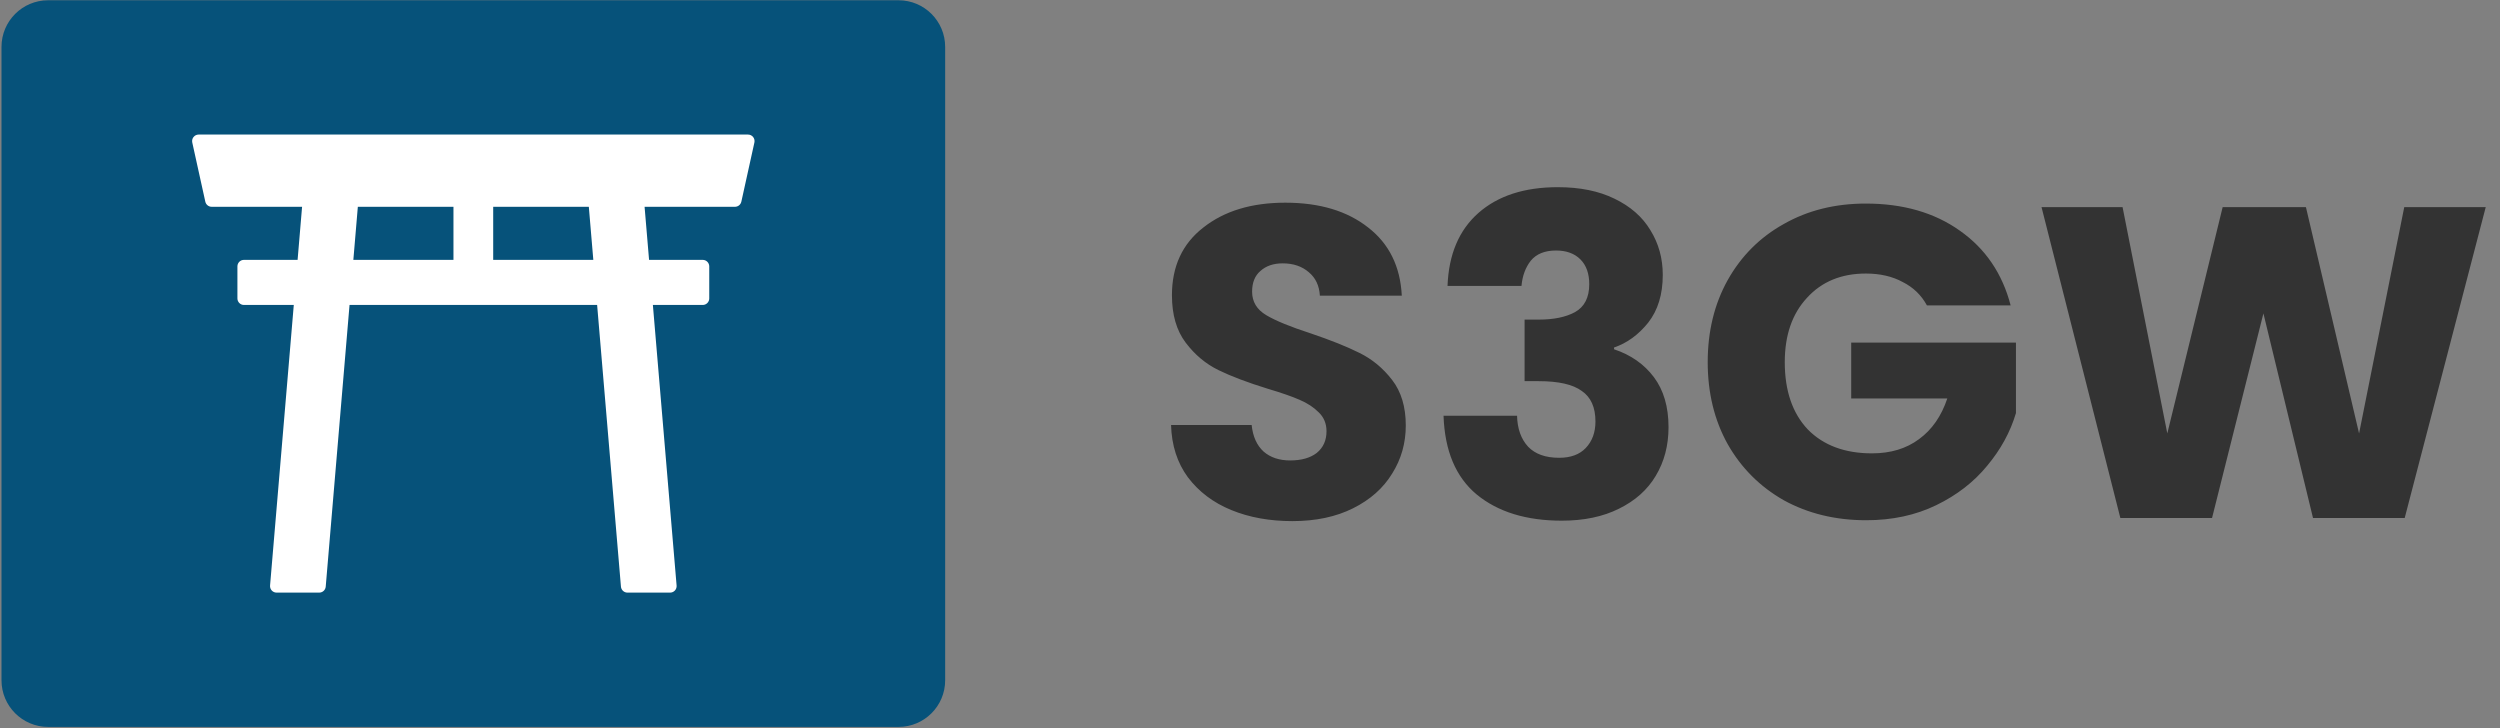 <svg width="858" height="250" viewBox="0 0 858 250" fill="none" xmlns="http://www.w3.org/2000/svg">
<rect x="0" y="0" width="858" height="250" fill="#808080" stroke="none"/>
<path d="M0.516 16.092C0.516 7.256 7.679 0.092 16.515 0.092H308.379C317.216 0.092 324.379 7.256 324.379 16.092V233.476C324.379 242.313 317.216 249.476 308.379 249.476H16.515C7.679 249.476 0.516 242.313 0.516 233.476V16.092Z" fill="#06527A"/>
<path d="M256.722 48.42H68.172L72.65 68.732H252.244L256.722 48.42ZM254.431 69.214L258.909 48.903C259.056 48.24 258.893 47.547 258.467 47.017C258.042 46.488 257.4 46.182 256.722 46.182H68.172C67.493 46.182 66.851 46.489 66.427 47.017C66.002 47.547 65.838 48.24 65.985 48.903L70.463 69.214C70.69 70.24 71.599 70.971 72.65 70.971H252.239C253.291 70.971 254.2 70.24 254.426 69.214H254.431ZM70.959 50.66H253.931L250.44 66.494H74.45L70.959 50.66ZM241.176 91.426H83.719V102.42H241.176V91.426ZM243.414 102.42V91.426C243.414 90.189 242.411 89.186 241.174 89.186L83.721 89.187C82.484 89.187 81.481 90.19 81.481 91.427V102.422C81.481 103.659 82.484 104.662 83.721 104.662H241.174C242.411 104.662 243.414 103.659 243.414 102.422V102.42ZM85.961 93.665H238.936V100.18H85.961V93.665ZM120.752 68.73H106.113L94.917 201.148H109.556L120.752 68.73ZM111.788 201.336L122.984 68.918C123.037 68.294 122.826 67.675 122.401 67.214C121.976 66.754 121.38 66.491 120.752 66.491H106.113C104.95 66.491 103.98 67.381 103.881 68.54L92.685 200.958C92.632 201.583 92.843 202.201 93.268 202.662C93.693 203.123 94.289 203.385 94.917 203.385H109.556C110.72 203.385 111.689 202.495 111.788 201.336ZM108.17 70.97H118.315L107.497 198.909H97.352L108.17 70.97ZM218.784 68.73H204.145L215.341 201.148H229.98L218.784 68.73ZM231.628 202.663C232.053 202.202 232.263 201.584 232.21 200.959L221.014 68.541C220.916 67.382 219.946 66.492 218.782 66.492H204.144C203.517 66.492 202.919 66.754 202.494 67.215C202.069 67.676 201.859 68.294 201.912 68.919L213.108 201.337C213.206 202.496 214.176 203.386 215.34 203.386H229.978C230.605 203.386 231.203 203.124 231.628 202.663ZM206.58 70.969H216.725L227.543 198.908H217.398L206.58 70.969ZM167.027 68.963H157.869V93.493H167.027V68.963ZM169.265 93.493V68.963C169.265 67.726 168.262 66.724 167.025 66.724H157.867C156.63 66.724 155.628 67.726 155.628 68.963V93.493C155.628 94.73 156.63 95.732 157.867 95.732H167.025C168.262 95.732 169.265 94.73 169.265 93.493ZM160.107 71.204H164.787V91.254H160.107V71.204Z" fill="white"/>
<path d="M443.554 178.848C435.751 178.848 428.759 177.582 422.578 175.048C416.397 172.515 411.431 168.766 407.682 163.8C404.034 158.835 402.109 152.856 401.906 145.864H429.57C429.975 149.816 431.343 152.856 433.674 154.984C436.005 157.011 439.045 158.024 442.794 158.024C446.645 158.024 449.685 157.163 451.914 155.44C454.143 153.616 455.258 151.134 455.258 147.992C455.258 145.358 454.346 143.179 452.522 141.456C450.799 139.734 448.621 138.315 445.986 137.2C443.453 136.086 439.805 134.819 435.042 133.4C428.151 131.272 422.527 129.144 418.17 127.016C413.813 124.888 410.063 121.747 406.922 117.592C403.781 113.438 402.21 108.016 402.21 101.328C402.21 91.397 405.807 83.645 413.002 78.072C420.197 72.397 429.57 69.56 441.122 69.56C452.877 69.56 462.351 72.397 469.546 78.072C476.741 83.645 480.591 91.448 481.098 101.48H452.978C452.775 98.035 451.509 95.35 449.178 93.424C446.847 91.397 443.858 90.384 440.21 90.384C437.069 90.384 434.535 91.246 432.61 92.968C430.685 94.59 429.722 96.971 429.722 100.112C429.722 103.558 431.343 106.243 434.586 108.168C437.829 110.094 442.895 112.171 449.786 114.4C456.677 116.731 462.25 118.96 466.506 121.088C470.863 123.216 474.613 126.307 477.754 130.36C480.895 134.414 482.466 139.632 482.466 146.016C482.466 152.096 480.895 157.619 477.754 162.584C474.714 167.55 470.255 171.502 464.378 174.44C458.501 177.379 451.559 178.848 443.554 178.848ZM496.79 98.136C497.195 87.293 500.742 78.933 507.43 73.056C514.118 67.179 523.187 64.24 534.638 64.24C542.238 64.24 548.723 65.558 554.094 68.192C559.566 70.827 563.67 74.424 566.406 78.984C569.243 83.544 570.662 88.662 570.662 94.336C570.662 101.024 568.99 106.496 565.646 110.752C562.302 114.907 558.4 117.744 553.942 119.264V119.872C559.718 121.798 564.278 124.99 567.622 129.448C570.966 133.907 572.638 139.632 572.638 146.624C572.638 152.907 571.168 158.48 568.23 163.344C565.392 168.107 561.187 171.856 555.614 174.592C550.142 177.328 543.606 178.696 536.006 178.696C523.846 178.696 514.118 175.707 506.822 169.728C499.627 163.75 495.827 154.731 495.422 142.672H520.654C520.755 147.131 522.022 150.678 524.454 153.312C526.886 155.846 530.432 157.112 535.094 157.112C539.046 157.112 542.086 155.998 544.214 153.768C546.443 151.438 547.558 148.398 547.558 144.648C547.558 139.784 545.987 136.288 542.846 134.16C539.806 131.931 534.891 130.816 528.102 130.816H523.238V109.688H528.102C533.27 109.688 537.424 108.827 540.566 107.104C543.808 105.28 545.43 102.088 545.43 97.528C545.43 93.88 544.416 91.043 542.39 89.016C540.363 86.99 537.576 85.976 534.03 85.976C530.179 85.976 527.291 87.141 525.366 89.472C523.542 91.803 522.478 94.691 522.174 98.136H496.79ZM661.325 104.824C659.4 101.278 656.613 98.592 652.965 96.768C649.418 94.843 645.213 93.88 640.349 93.88C631.938 93.88 625.2 96.667 620.133 102.24C615.066 107.712 612.533 115.059 612.533 124.28C612.533 134.11 615.168 141.811 620.437 147.384C625.808 152.856 633.154 155.592 642.477 155.592C648.861 155.592 654.232 153.971 658.589 150.728C663.048 147.486 666.29 142.824 668.317 136.744H635.333V117.592H691.877V141.76C689.952 148.246 686.658 154.275 681.997 159.848C677.437 165.422 671.61 169.931 664.517 173.376C657.424 176.822 649.418 178.544 640.501 178.544C629.962 178.544 620.538 176.264 612.229 171.704C604.021 167.043 597.586 160.608 592.925 152.4C588.365 144.192 586.085 134.819 586.085 124.28C586.085 113.742 588.365 104.368 592.925 96.16C597.586 87.851 604.021 81.416 612.229 76.856C620.437 72.195 629.81 69.864 640.349 69.864C653.117 69.864 663.858 72.955 672.573 79.136C681.389 85.317 687.216 93.88 690.053 104.824H661.325ZM853.106 71.08L825.29 177.784H793.826L776.802 107.56L759.17 177.784H727.706L700.65 71.08H728.466L743.818 148.752L762.818 71.08H791.394L809.634 148.752L825.138 71.08H853.106Z" fill="#333333"/>
</svg>

